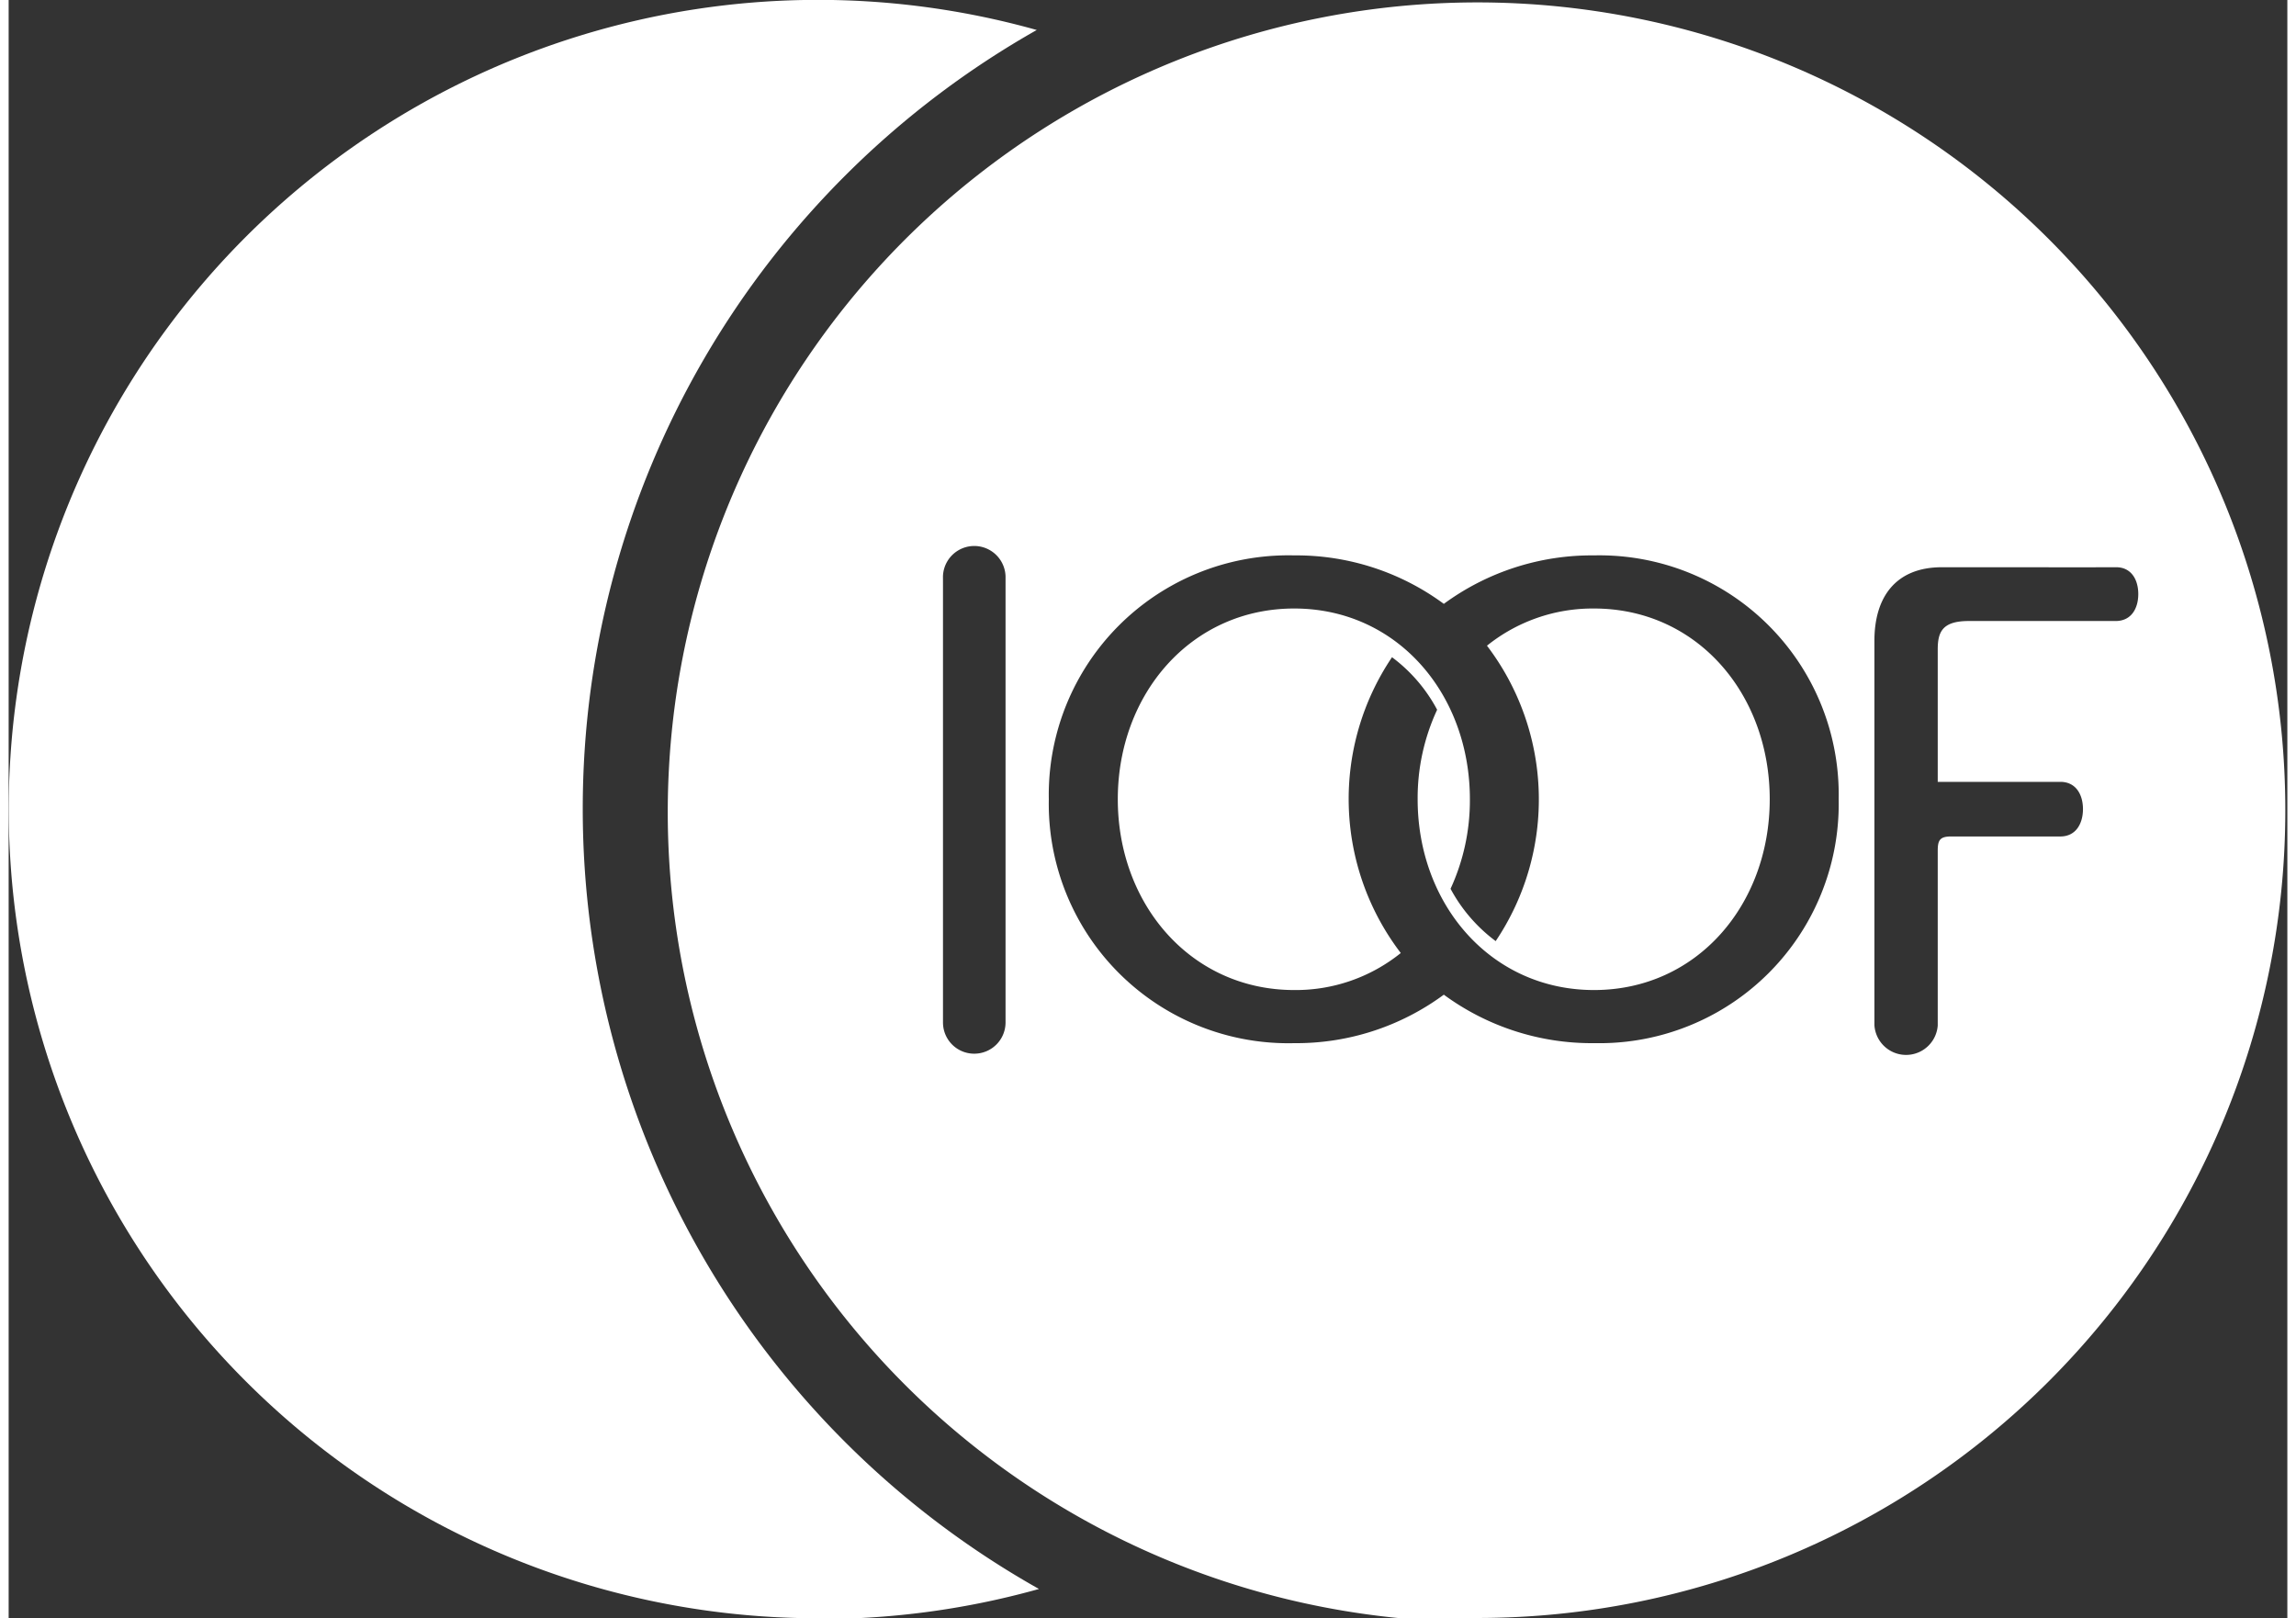 <svg id="Layer_1" data-name="Layer 1" xmlns="http://www.w3.org/2000/svg" viewBox="0 0 95.649 67.937"  height="43" width="61"><rect x="0" y="0" width="95.649" height="67.937" fill="#333333" stroke="none"/><defs><style>.cls-1{fill:#fff;}</style></defs><path class="cls-1" d="M24.098,33.957A37.564,37.564,0,0,1,43.155,1.259,33.971,33.971,0,1,0,33.996,67.937h1.558a34.014,34.014,0,0,0,7.694-1.23A37.566,37.566,0,0,1,24.098,33.957Z"/><path class="cls-1" d="M66.547,25.546a7.077,7.077,0,0,0-4.494,1.561,10.662,10.662,0,0,1,.366,12.402,6.671,6.671,0,0,1-1.895-2.197,8.86,8.86,0,0,0,.812-3.758c0-4.418-3.048-8.008-7.375-8.008s-7.404,3.589-7.404,8.008,3.077,8.009,7.404,8.009a7.024,7.024,0,0,0,4.474-1.554,10.649,10.649,0,0,1-.368-12.418,6.61,6.61,0,0,1,1.894,2.205,8.801,8.801,0,0,0-.818,3.758c0,4.419,3.077,8.009,7.404,8.009s7.375-3.59,7.375-8.009S70.875,25.546,66.547,25.546Z"/><path class="cls-1" d="M61.652.101A33.995,33.995,0,0,0,58.429,67.937h3.224l-.001-.012a33.912,33.912,0,1,0,0-67.824Zm-21.12,44.134a1.31,1.31,0,0,1-1.313-1.31V24.492l-.001-.293a1.314,1.314,0,0,1,2.627,0l0,18.727A1.312,1.312,0,0,1,40.533,44.235Zm26.014-.442a10.482,10.482,0,0,1-6.304-2.035,10.43,10.43,0,0,1-6.281,2.035,10.054,10.054,0,0,1-10.3-10.238,10.055,10.055,0,0,1,10.3-10.239,10.433,10.433,0,0,1,6.281,2.035,10.486,10.486,0,0,1,6.304-2.035,10.047,10.047,0,0,1,10.27,10.239A10.046,10.046,0,0,1,66.547,43.792ZM87.831,23.814h.673c.599.02.888.526.888,1.125s-.289,1.132-.95,1.132H82.274c-1.105,0-1.3.457-1.3,1.193v5.559H86.12c.661,0,.95.544.95,1.143s-.289,1.15-.95,1.15H81.53c-.482,0-.556.177-.556.604v7.333a1.332,1.332,0,0,1-2.658-.019V26.903c0-1.852.907-3.09,2.834-3.09l6.279.003Z"/></svg>
